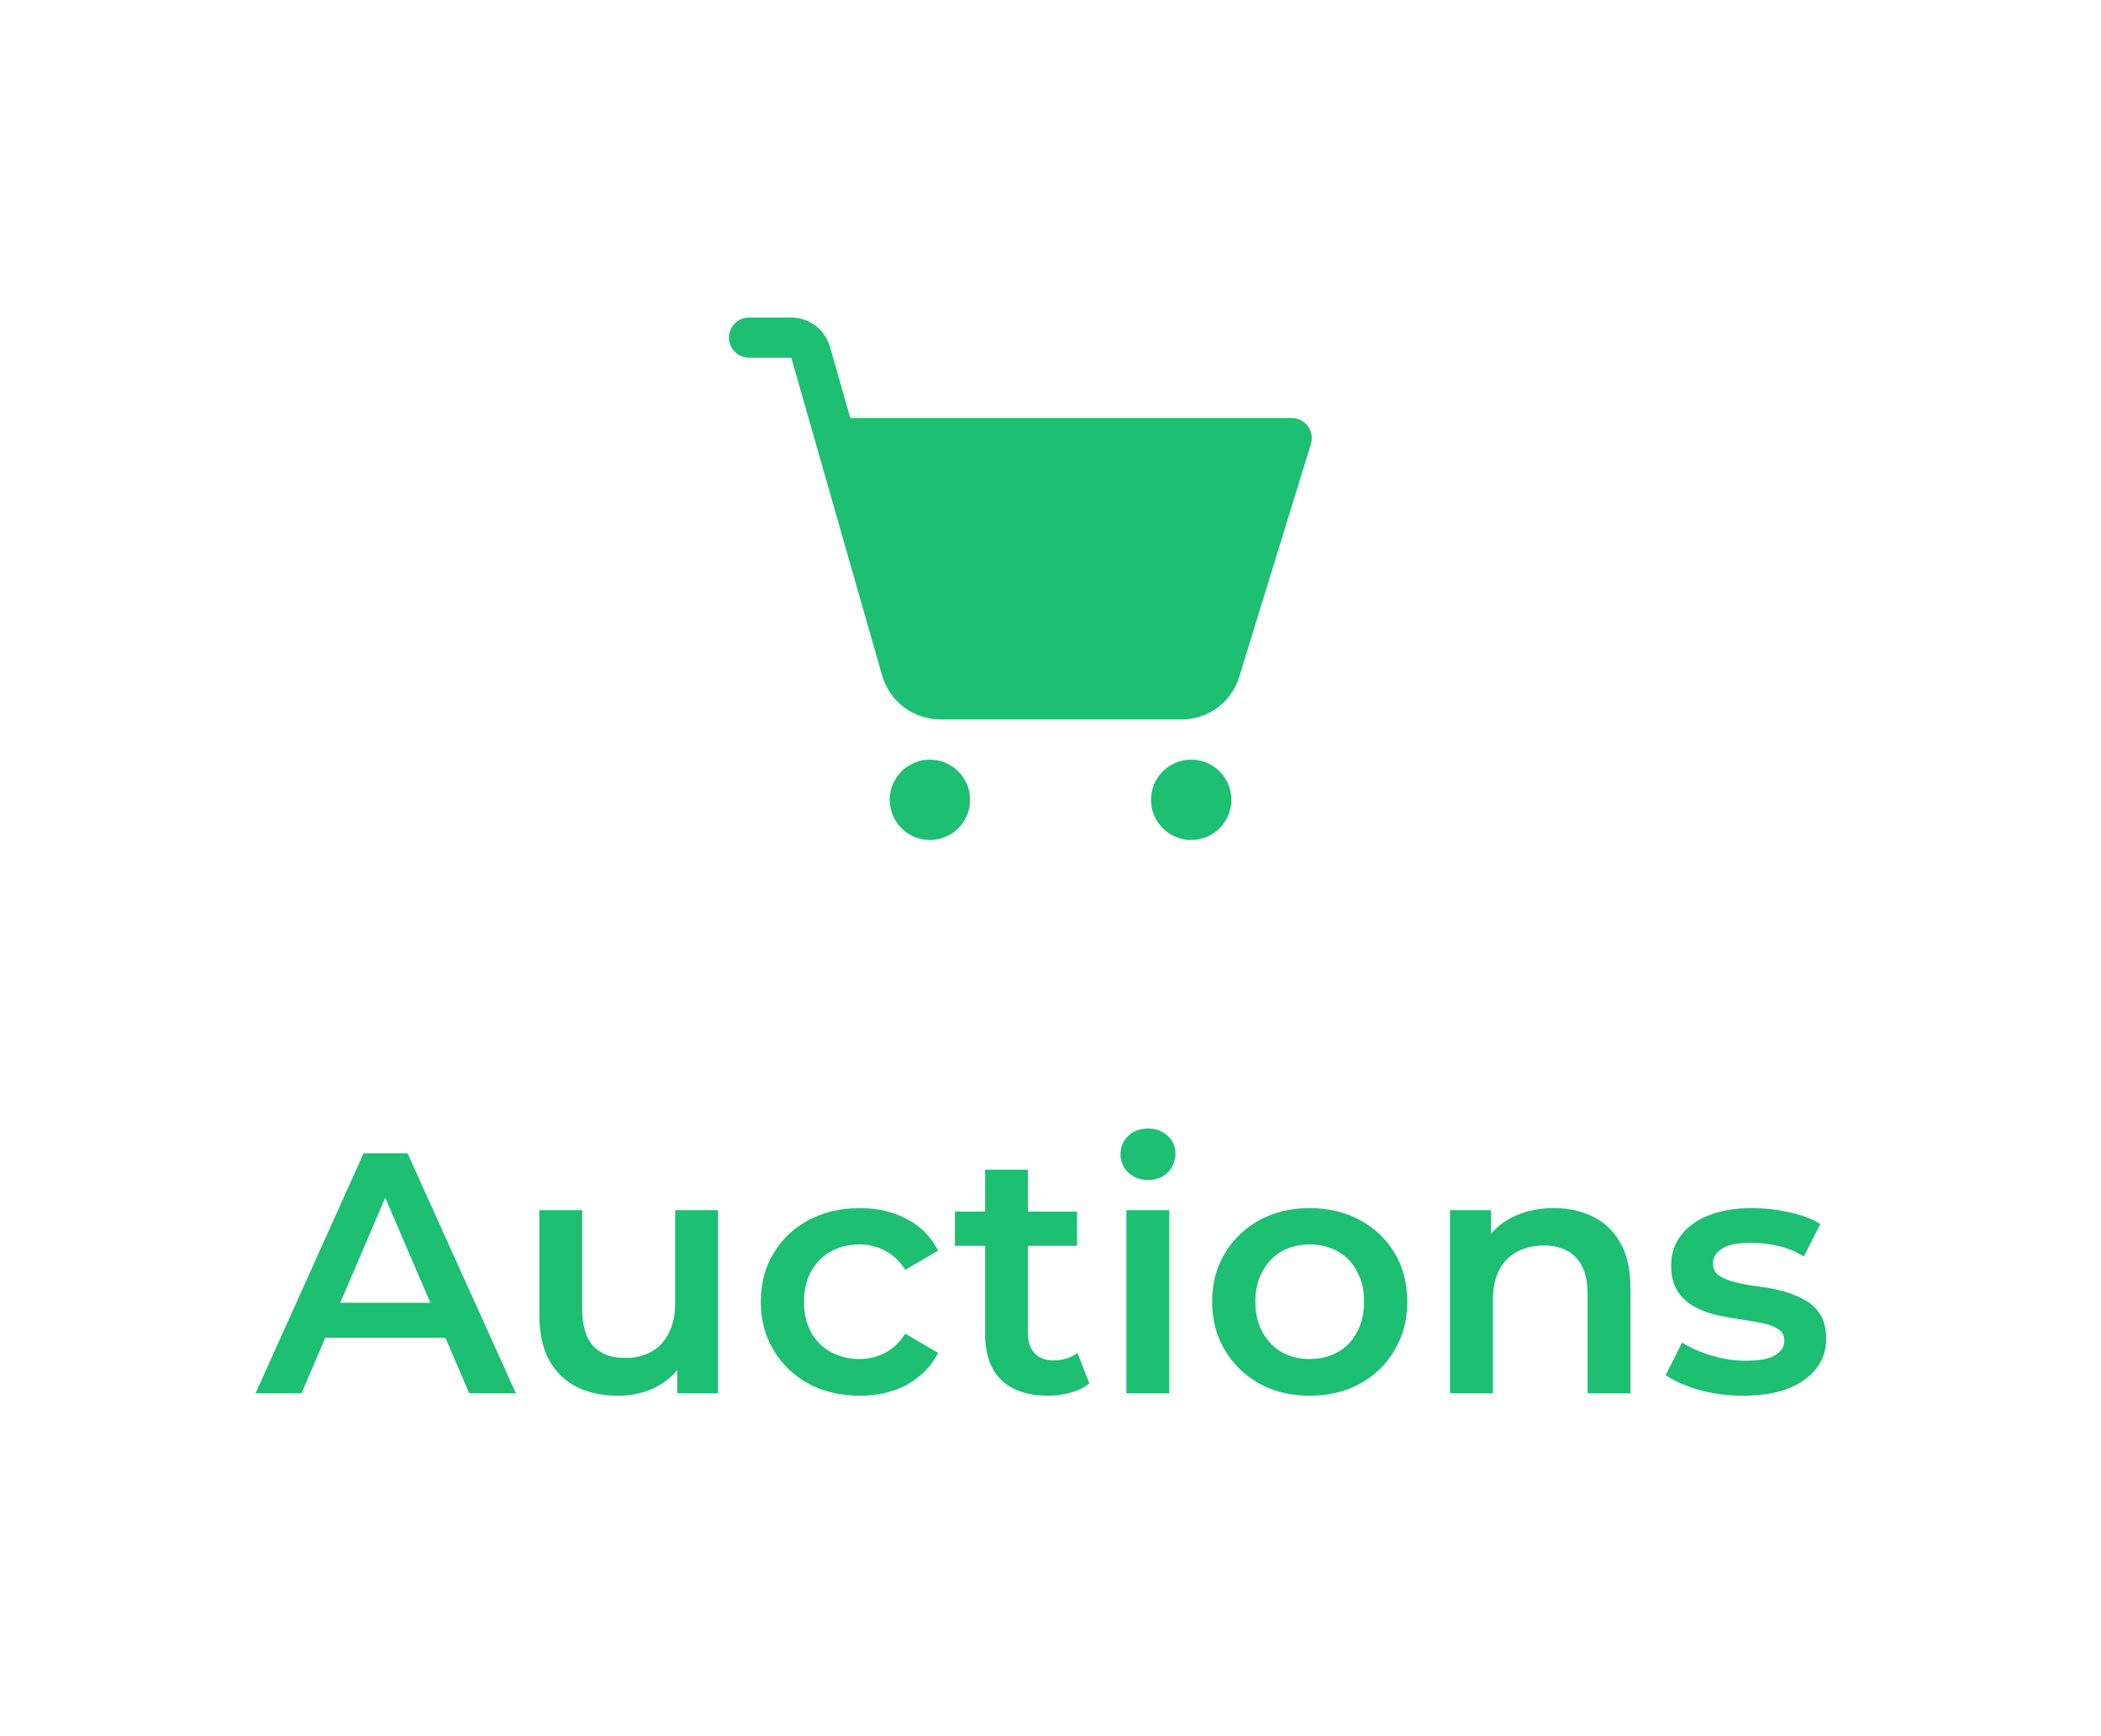 <svg width="98" height="81" viewBox="0 0 98 81" fill="none" xmlns="http://www.w3.org/2000/svg">
<g clip-path="url(#clip0_4971_123)">
<path d="M45.25 37.312C45.25 37.683 45.14 38.046 44.934 38.354C44.728 38.663 44.435 38.903 44.093 39.045C43.75 39.187 43.373 39.224 43.009 39.151C42.645 39.079 42.311 38.901 42.049 38.638C41.787 38.376 41.608 38.042 41.536 37.678C41.464 37.315 41.501 36.938 41.643 36.595C41.785 36.252 42.025 35.959 42.333 35.754C42.642 35.547 43.004 35.438 43.375 35.438C43.872 35.438 44.349 35.635 44.701 35.987C45.053 36.338 45.25 36.815 45.25 37.312ZM55.562 35.438C55.192 35.438 54.829 35.547 54.521 35.754C54.212 35.959 53.972 36.252 53.83 36.595C53.688 36.938 53.651 37.315 53.724 37.678C53.796 38.042 53.974 38.376 54.237 38.638C54.499 38.901 54.833 39.079 55.197 39.151C55.56 39.224 55.937 39.187 56.28 39.045C56.623 38.903 56.916 38.663 57.121 38.354C57.328 38.046 57.438 37.683 57.438 37.312C57.438 36.815 57.24 36.338 56.888 35.987C56.537 35.635 56.06 35.438 55.562 35.438ZM61.005 19.881C60.917 19.763 60.804 19.667 60.673 19.601C60.542 19.534 60.397 19.5 60.25 19.5H39.663L38.712 16.172C38.599 15.781 38.362 15.437 38.037 15.192C37.711 14.947 37.316 14.814 36.909 14.812H34.938C34.689 14.812 34.45 14.911 34.275 15.087C34.099 15.263 34 15.501 34 15.75C34 15.999 34.099 16.237 34.275 16.413C34.45 16.589 34.689 16.688 34.938 16.688H36.909L41.148 31.522C41.318 32.109 41.673 32.625 42.161 32.992C42.648 33.36 43.241 33.56 43.852 33.562H55.115C55.717 33.565 56.303 33.373 56.788 33.015C57.272 32.657 57.628 32.153 57.803 31.577L61.147 20.713C61.19 20.573 61.199 20.424 61.175 20.28C61.15 20.136 61.092 19.999 61.005 19.881Z" fill="#1DBF73"/>
</g>
<path d="M11.92 65L16.96 53.8H19.008L24.064 65H21.888L17.552 54.904H18.384L14.064 65H11.92ZM14.24 62.408L14.8 60.776H20.848L21.408 62.408H14.24ZM28.836 65.112C28.111 65.112 27.471 64.979 26.916 64.712C26.361 64.435 25.93 64.019 25.62 63.464C25.311 62.899 25.156 62.189 25.156 61.336V56.456H27.156V61.064C27.156 61.832 27.327 62.408 27.668 62.792C28.02 63.165 28.516 63.352 29.156 63.352C29.625 63.352 30.031 63.256 30.372 63.064C30.724 62.872 30.996 62.584 31.188 62.2C31.391 61.816 31.492 61.341 31.492 60.776V56.456H33.492V65H31.588V62.696L31.924 63.4C31.636 63.955 31.215 64.381 30.66 64.68C30.105 64.968 29.497 65.112 28.836 65.112ZM40.111 65.112C39.215 65.112 38.415 64.925 37.711 64.552C37.017 64.168 36.473 63.645 36.079 62.984C35.684 62.323 35.487 61.571 35.487 60.728C35.487 59.875 35.684 59.123 36.079 58.472C36.473 57.811 37.017 57.293 37.711 56.92C38.415 56.547 39.215 56.36 40.111 56.36C40.943 56.36 41.673 56.531 42.303 56.872C42.943 57.203 43.428 57.693 43.759 58.344L42.223 59.24C41.967 58.835 41.652 58.536 41.279 58.344C40.916 58.152 40.521 58.056 40.095 58.056C39.604 58.056 39.161 58.163 38.767 58.376C38.372 58.589 38.063 58.899 37.839 59.304C37.615 59.699 37.503 60.173 37.503 60.728C37.503 61.283 37.615 61.763 37.839 62.168C38.063 62.563 38.372 62.867 38.767 63.08C39.161 63.293 39.604 63.4 40.095 63.4C40.521 63.4 40.916 63.304 41.279 63.112C41.652 62.92 41.967 62.621 42.223 62.216L43.759 63.112C43.428 63.752 42.943 64.248 42.303 64.6C41.673 64.941 40.943 65.112 40.111 65.112ZM48.893 65.112C47.954 65.112 47.229 64.872 46.717 64.392C46.205 63.901 45.949 63.181 45.949 62.232V54.568H47.949V62.184C47.949 62.589 48.05 62.904 48.253 63.128C48.466 63.352 48.76 63.464 49.133 63.464C49.581 63.464 49.954 63.347 50.253 63.112L50.813 64.536C50.578 64.728 50.29 64.872 49.949 64.968C49.608 65.064 49.256 65.112 48.893 65.112ZM44.541 58.12V56.52H50.237V58.12H44.541ZM52.538 65V56.456H54.538V65H52.538ZM53.546 55.048C53.173 55.048 52.864 54.931 52.618 54.696C52.384 54.461 52.266 54.179 52.266 53.848C52.266 53.507 52.384 53.224 52.618 53C52.864 52.765 53.173 52.648 53.546 52.648C53.92 52.648 54.224 52.76 54.458 52.984C54.704 53.197 54.826 53.469 54.826 53.8C54.826 54.152 54.709 54.451 54.474 54.696C54.24 54.931 53.93 55.048 53.546 55.048ZM61.083 65.112C60.209 65.112 59.43 64.925 58.747 64.552C58.065 64.168 57.526 63.645 57.131 62.984C56.737 62.323 56.539 61.571 56.539 60.728C56.539 59.875 56.737 59.123 57.131 58.472C57.526 57.811 58.065 57.293 58.747 56.92C59.43 56.547 60.209 56.36 61.083 56.36C61.969 56.36 62.753 56.547 63.435 56.92C64.129 57.293 64.667 57.805 65.051 58.456C65.446 59.107 65.643 59.864 65.643 60.728C65.643 61.571 65.446 62.323 65.051 62.984C64.667 63.645 64.129 64.168 63.435 64.552C62.753 64.925 61.969 65.112 61.083 65.112ZM61.083 63.4C61.574 63.4 62.011 63.293 62.395 63.08C62.779 62.867 63.078 62.557 63.291 62.152C63.515 61.747 63.627 61.272 63.627 60.728C63.627 60.173 63.515 59.699 63.291 59.304C63.078 58.899 62.779 58.589 62.395 58.376C62.011 58.163 61.579 58.056 61.099 58.056C60.609 58.056 60.171 58.163 59.787 58.376C59.414 58.589 59.115 58.899 58.891 59.304C58.667 59.699 58.555 60.173 58.555 60.728C58.555 61.272 58.667 61.747 58.891 62.152C59.115 62.557 59.414 62.867 59.787 63.08C60.171 63.293 60.603 63.4 61.083 63.4ZM72.484 56.36C73.166 56.36 73.774 56.493 74.308 56.76C74.852 57.027 75.278 57.437 75.588 57.992C75.897 58.536 76.052 59.24 76.052 60.104V65H74.052V60.36C74.052 59.603 73.87 59.037 73.508 58.664C73.156 58.291 72.66 58.104 72.02 58.104C71.55 58.104 71.134 58.2 70.772 58.392C70.409 58.584 70.126 58.872 69.924 59.256C69.732 59.629 69.636 60.104 69.636 60.68V65H67.636V56.456H69.54V58.76L69.204 58.056C69.502 57.512 69.934 57.096 70.5 56.808C71.076 56.509 71.737 56.36 72.484 56.36ZM81.309 65.112C80.594 65.112 79.906 65.021 79.245 64.84C78.594 64.648 78.077 64.419 77.693 64.152L78.461 62.632C78.845 62.877 79.303 63.08 79.837 63.24C80.37 63.4 80.903 63.48 81.437 63.48C82.066 63.48 82.519 63.395 82.797 63.224C83.085 63.053 83.229 62.824 83.229 62.536C83.229 62.301 83.133 62.125 82.941 62.008C82.749 61.88 82.498 61.784 82.189 61.72C81.879 61.656 81.533 61.597 81.149 61.544C80.775 61.491 80.397 61.421 80.013 61.336C79.639 61.24 79.298 61.107 78.989 60.936C78.68 60.755 78.429 60.515 78.237 60.216C78.045 59.917 77.949 59.523 77.949 59.032C77.949 58.488 78.103 58.019 78.413 57.624C78.722 57.219 79.154 56.909 79.709 56.696C80.274 56.472 80.941 56.36 81.709 56.36C82.285 56.36 82.866 56.424 83.453 56.552C84.04 56.68 84.525 56.861 84.909 57.096L84.141 58.616C83.736 58.371 83.325 58.205 82.909 58.12C82.504 58.024 82.098 57.976 81.693 57.976C81.085 57.976 80.632 58.067 80.333 58.248C80.045 58.429 79.901 58.659 79.901 58.936C79.901 59.192 79.997 59.384 80.189 59.512C80.381 59.64 80.632 59.741 80.941 59.816C81.25 59.891 81.591 59.955 81.965 60.008C82.349 60.051 82.728 60.12 83.101 60.216C83.474 60.312 83.816 60.445 84.125 60.616C84.445 60.776 84.701 61.005 84.893 61.304C85.085 61.603 85.181 61.992 85.181 62.472C85.181 63.005 85.021 63.469 84.701 63.864C84.391 64.259 83.949 64.568 83.373 64.792C82.797 65.005 82.109 65.112 81.309 65.112Z" fill="#1DBF73"/>
<defs>
<clipPath id="clip0_4971_123">
<rect width="30" height="30" fill="white" transform="translate(34 12)"/>
</clipPath>
</defs>
</svg>
